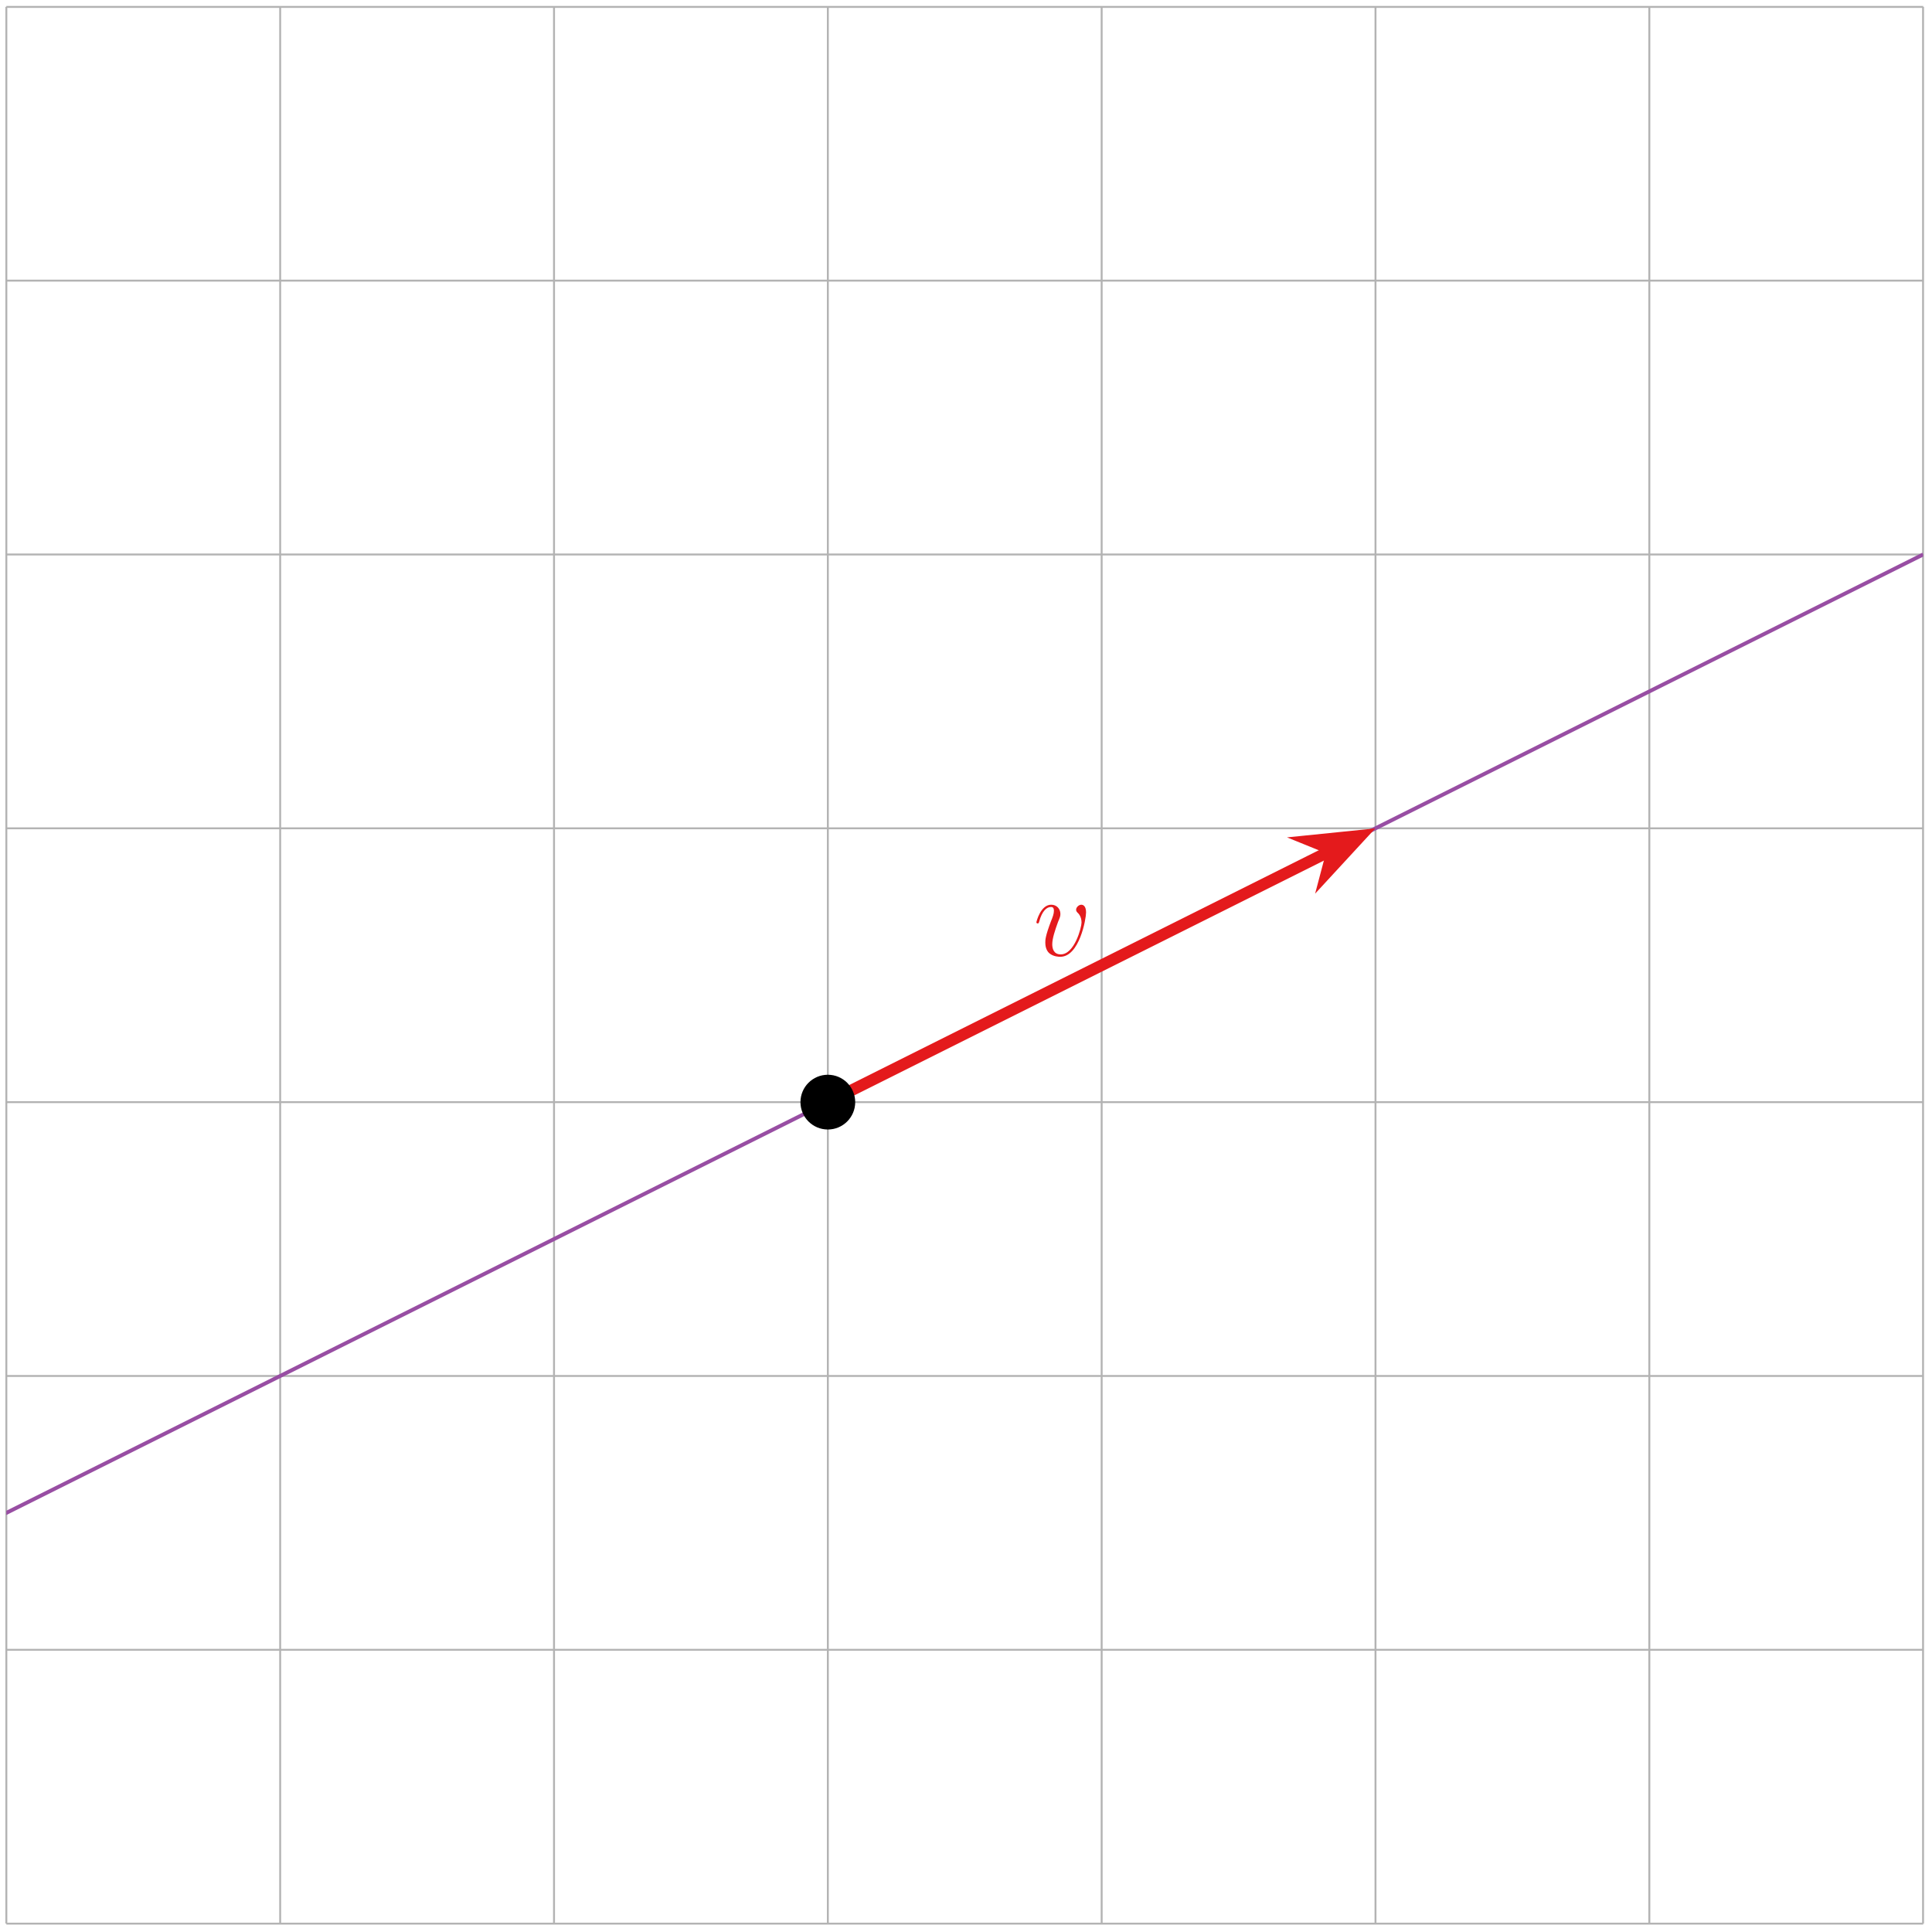 <?xml version="1.0" encoding="UTF-8"?>
<svg xmlns="http://www.w3.org/2000/svg" xmlns:xlink="http://www.w3.org/1999/xlink" width="200pt" height="200pt" viewBox="0 0 200 200" version="1.1">
<defs>
<g>
<symbol overflow="visible" id="glyph0-0">
<path style="stroke:none;" d=""/>
</symbol>
<symbol overflow="visible" id="glyph0-1">
<path style="stroke:none;" d="M 5.469 -4.469 C 5.469 -5.219 5.078 -5.266 4.984 -5.266 C 4.703 -5.266 4.438 -4.984 4.438 -4.75 C 4.438 -4.609 4.516 -4.516 4.562 -4.469 C 4.688 -4.359 5 -4.047 5 -3.422 C 5 -2.922 4.281 -0.125 2.844 -0.125 C 2.109 -0.125 1.969 -0.734 1.969 -1.172 C 1.969 -1.766 2.25 -2.609 2.562 -3.469 C 2.766 -3.953 2.812 -4.078 2.812 -4.312 C 2.812 -4.812 2.453 -5.266 1.859 -5.266 C 0.766 -5.266 0.328 -3.531 0.328 -3.438 C 0.328 -3.391 0.375 -3.328 0.453 -3.328 C 0.562 -3.328 0.578 -3.375 0.625 -3.547 C 0.906 -4.578 1.375 -5.031 1.828 -5.031 C 1.938 -5.031 2.141 -5.031 2.141 -4.641 C 2.141 -4.328 2.016 -3.984 1.828 -3.531 C 1.25 -2 1.25 -1.625 1.25 -1.344 C 1.25 -1.078 1.297 -0.578 1.656 -0.25 C 2.094 0.125 2.688 0.125 2.797 0.125 C 4.781 0.125 5.469 -3.797 5.469 -4.469 Z M 5.469 -4.469 "/>
</symbol>
</g>
<clipPath id="clip1">
  <path d="M 0 0.605 L 200 0.605 L 200 200 L 0 200 Z M 0 0.605 "/>
</clipPath>
<clipPath id="clip2">
  <path d="M 0.656 51 L 199.086 51 L 199.086 177 L 0.656 177 Z M 0.656 51 "/>
</clipPath>
</defs>
<g id="surface1">
<g clip-path="url(#clip1)" clip-rule="nonzero">
<path style="fill:none;stroke-width:0.199;stroke-linecap:butt;stroke-linejoin:miter;stroke:rgb(70%,70%,70%);stroke-opacity:1;stroke-miterlimit:10;" d="M -85.042 -85.041 L 113.388 -85.041 M -85.042 -56.693 L 113.388 -56.693 M -85.042 -28.346 L 113.388 -28.346 M -85.042 -0.002 L 113.388 -0.002 M -85.042 28.346 L 113.388 28.346 M -85.042 56.694 L 113.388 56.694 M -85.042 85.041 L 113.388 85.041 M -85.042 113.377 L 113.388 113.377 M -85.042 -85.041 L -85.042 113.389 M -56.694 -85.041 L -56.694 113.389 M -28.346 -85.041 L -28.346 113.389 M 0.001 -85.041 L 0.001 113.389 M 28.345 -85.041 L 28.345 113.389 M 56.693 -85.041 L 56.693 113.389 M 85.04 -85.041 L 85.04 113.389 M 113.376 -85.041 L 113.376 113.389 " transform="matrix(1,0,0,-1,85.698,114.092)"/>
</g>
<g clip-path="url(#clip2)" clip-rule="nonzero">
<path style="fill:none;stroke-width:0.399;stroke-linecap:butt;stroke-linejoin:miter;stroke:rgb(59.61%,30.589%,63.919%);stroke-opacity:1;stroke-miterlimit:10;" d="M -113.385 -56.693 L 113.388 56.694 " transform="matrix(1,0,0,-1,85.698,114.092)"/>
</g>
<path style="fill:none;stroke-width:1.196;stroke-linecap:butt;stroke-linejoin:miter;stroke:rgb(89.409%,10.199%,10.979%);stroke-opacity:1;stroke-miterlimit:10;" d="M 0.001 -0.002 L 52.001 25.998 " transform="matrix(1,0,0,-1,85.698,114.092)"/>
<path style="fill-rule:nonzero;fill:rgb(89.409%,10.199%,10.979%);fill-opacity:1;stroke-width:1.196;stroke-linecap:butt;stroke-linejoin:miter;stroke:rgb(89.409%,10.199%,10.979%);stroke-opacity:1;stroke-miterlimit:10;" d="M 6.8 -0 L 1.931 1.844 L 3.555 0.001 L 1.929 -1.845 Z M 6.8 -0 " transform="matrix(0.894,-0.447,-0.447,-0.894,134.785,89.548)"/>
<g style="fill:rgb(89.409%,10.199%,10.979%);fill-opacity:1;">
  <use xlink:href="#glyph0-1" x="106.96" y="98.922"/>
</g>
<path style=" stroke:none;fill-rule:nonzero;fill:rgb(0%,0%,0%);fill-opacity:1;" d="M 88.531 114.094 C 88.531 112.527 87.262 111.258 85.699 111.258 C 84.133 111.258 82.863 112.527 82.863 114.094 C 82.863 115.656 84.133 116.926 85.699 116.926 C 87.262 116.926 88.531 115.656 88.531 114.094 Z M 88.531 114.094 "/>
</g>
</svg>
